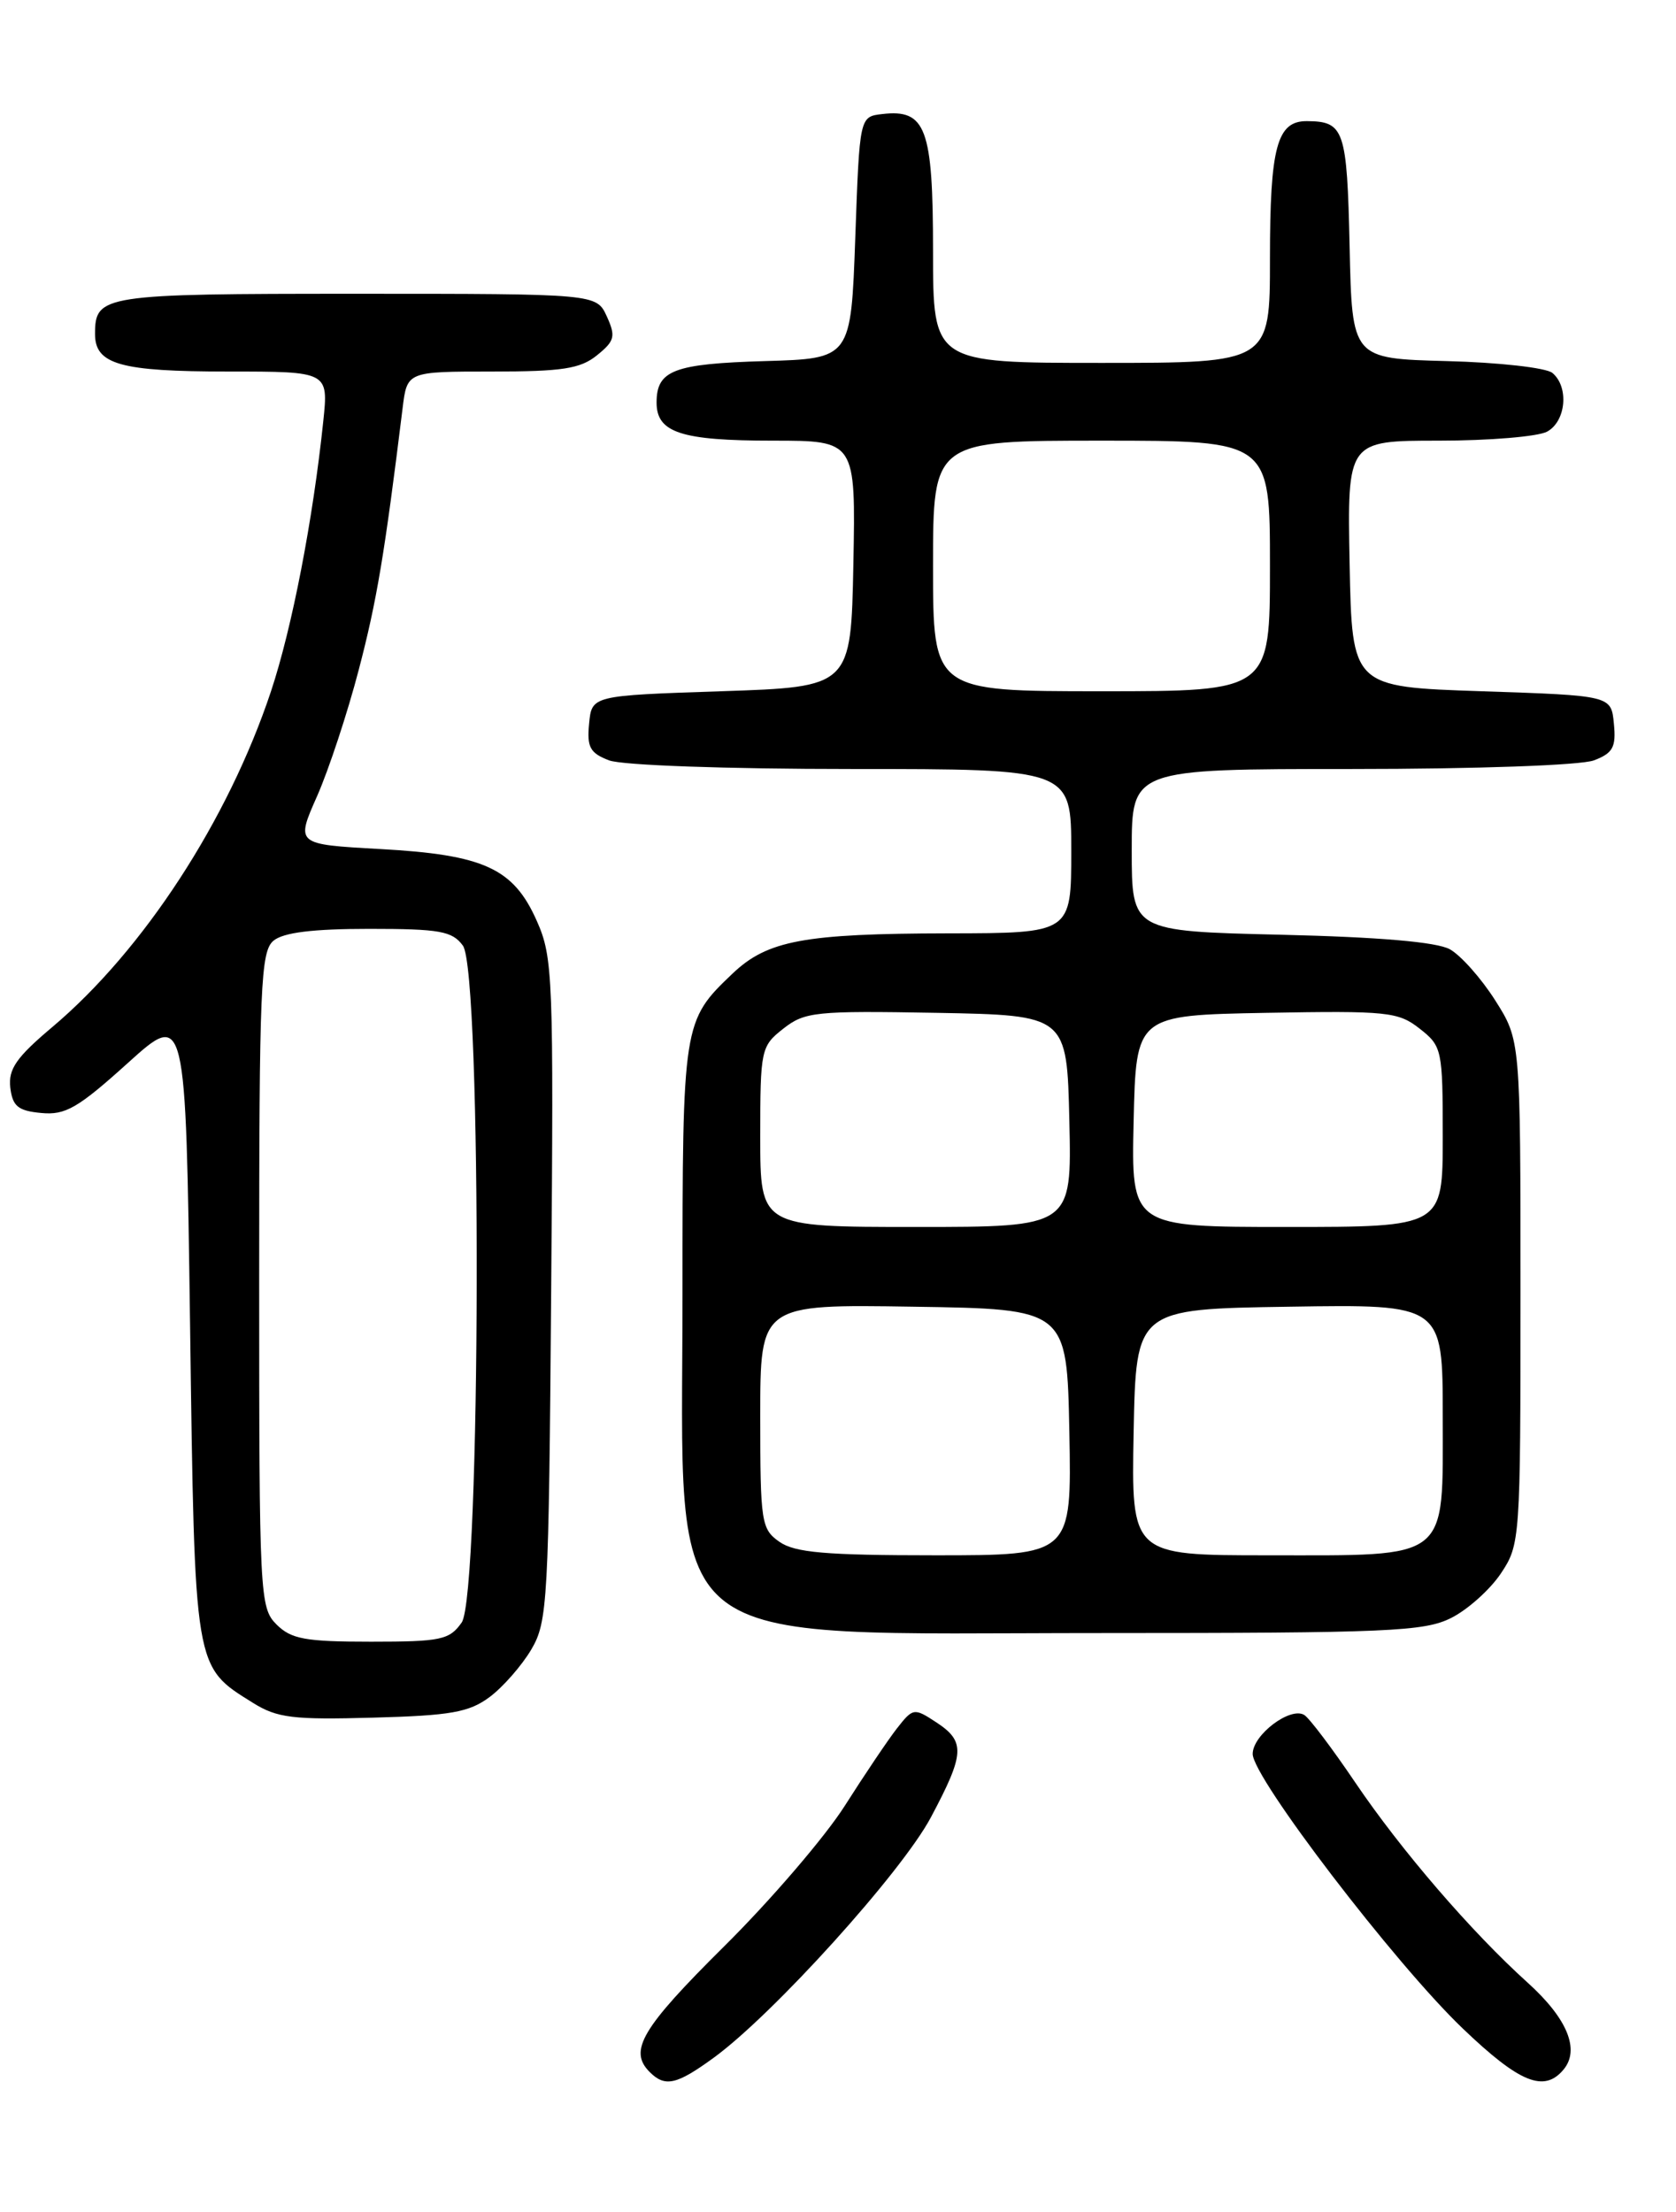 <?xml version="1.0" encoding="UTF-8" standalone="no"?>
<!DOCTYPE svg PUBLIC "-//W3C//DTD SVG 1.1//EN" "http://www.w3.org/Graphics/SVG/1.1/DTD/svg11.dtd" >
<svg xmlns="http://www.w3.org/2000/svg" xmlns:xlink="http://www.w3.org/1999/xlink" version="1.1" viewBox="0 0 194 256">
 <g >
 <path fill="currentColor"
d=" M 82.60 238.16 C 89.51 233.13 104.37 216.68 107.75 210.33 C 111.69 202.93 111.76 201.55 108.36 199.32 C 105.80 197.64 105.68 197.66 103.81 200.05 C 102.76 201.40 100.05 205.43 97.78 209.00 C 95.51 212.57 89.24 219.89 83.83 225.25 C 74.26 234.74 72.73 237.33 75.20 239.80 C 76.98 241.58 78.30 241.29 82.60 238.16 Z  M 180.99 239.51 C 182.90 237.21 181.42 233.61 176.85 229.48 C 170.30 223.57 162.19 214.15 156.89 206.32 C 154.22 202.37 151.56 198.84 150.97 198.48 C 149.36 197.49 145.00 200.78 145.00 202.99 C 145.00 205.73 161.47 227.26 169.30 234.75 C 175.90 241.07 178.74 242.22 180.99 239.51 Z  M 56.68 196.40 C 58.23 195.24 60.40 192.76 61.50 190.90 C 63.39 187.69 63.52 185.40 63.80 149.27 C 64.09 113.05 64.01 110.80 62.14 106.59 C 59.44 100.49 56.03 98.92 43.97 98.26 C 34.23 97.72 34.23 97.72 36.70 92.15 C 38.05 89.09 40.22 82.52 41.52 77.54 C 43.61 69.57 44.51 64.22 46.60 47.25 C 47.12 43.00 47.12 43.00 56.95 43.00 C 65.08 43.00 67.18 42.68 69.10 41.12 C 71.16 39.46 71.29 38.93 70.24 36.62 C 69.04 34.00 69.04 34.00 41.22 34.00 C 11.82 34.00 11.00 34.13 11.00 38.66 C 11.00 42.18 13.94 43.00 26.44 43.00 C 38.02 43.00 38.02 43.00 37.42 48.75 C 36.22 60.20 33.81 72.65 31.37 80.00 C 26.40 94.93 16.61 109.96 6.06 118.86 C 1.89 122.37 0.95 123.73 1.19 125.86 C 1.45 128.03 2.08 128.56 4.77 128.81 C 7.56 129.08 9.01 128.25 14.77 123.05 C 21.50 116.97 21.50 116.97 22.00 153.28 C 22.55 193.47 22.44 192.81 29.30 197.09 C 32.07 198.82 33.92 199.05 43.18 198.79 C 52.19 198.55 54.30 198.17 56.68 196.40 Z  M 167.98 187.25 C 169.89 186.29 172.48 183.97 173.73 182.10 C 175.96 178.76 176.00 178.20 176.00 149.55 C 176.00 120.39 176.00 120.39 173.07 115.77 C 171.45 113.22 169.09 110.57 167.82 109.86 C 166.28 109.02 159.67 108.45 148.25 108.18 C 131.00 107.77 131.00 107.77 131.00 98.39 C 131.00 89.00 131.00 89.00 156.43 89.00 C 170.96 89.00 183.00 88.57 184.50 88.00 C 186.70 87.16 187.08 86.48 186.81 83.75 C 186.50 80.50 186.50 80.50 171.50 80.00 C 156.50 79.50 156.50 79.50 156.22 65.25 C 155.95 51.00 155.95 51.00 166.54 51.00 C 172.36 51.00 178.00 50.53 179.07 49.96 C 181.27 48.78 181.64 44.78 179.69 43.16 C 178.97 42.56 173.46 41.94 167.44 41.79 C 156.50 41.50 156.50 41.50 156.22 28.54 C 155.92 15.00 155.60 14.05 151.29 14.02 C 147.81 13.99 147.00 16.99 147.00 29.93 C 147.00 42.00 147.00 42.00 127.50 42.00 C 108.00 42.00 108.00 42.00 108.00 29.07 C 108.00 14.82 107.18 12.61 102.12 13.20 C 99.50 13.50 99.50 13.50 99.00 27.50 C 98.50 41.50 98.50 41.50 88.56 41.79 C 77.98 42.10 76.00 42.85 76.00 46.59 C 76.00 50.07 78.83 51.00 89.46 51.00 C 99.05 51.00 99.05 51.00 98.78 65.25 C 98.50 79.50 98.50 79.50 83.50 80.00 C 68.50 80.50 68.50 80.50 68.19 83.75 C 67.92 86.48 68.30 87.16 70.50 88.00 C 72.00 88.57 84.04 89.00 98.57 89.00 C 124.00 89.00 124.00 89.00 124.00 98.50 C 124.00 108.00 124.00 108.00 109.75 108.02 C 93.05 108.05 88.83 108.84 84.80 112.67 C 79.04 118.15 79.00 118.39 79.00 149.80 C 79.00 191.92 75.38 189.00 127.50 189.00 C 160.73 189.00 164.85 188.82 167.98 187.25 Z  M 32.00 188.00 C 30.07 186.07 30.00 184.67 30.00 148.12 C 30.00 114.08 30.17 110.11 31.66 108.87 C 32.80 107.92 36.22 107.50 42.74 107.50 C 50.91 107.50 52.35 107.76 53.58 109.44 C 55.80 112.47 55.67 184.60 53.44 187.78 C 52.03 189.79 51.05 190.00 42.94 190.00 C 35.33 190.00 33.70 189.70 32.00 188.00 Z  M 90.22 178.44 C 88.12 176.97 88.00 176.19 88.00 163.92 C 88.00 150.95 88.00 150.95 105.75 151.23 C 123.50 151.50 123.50 151.50 123.78 165.75 C 124.05 180.00 124.05 180.00 108.25 180.00 C 95.56 180.00 92.01 179.69 90.22 178.44 Z  M 131.22 165.75 C 131.50 151.50 131.50 151.50 149.25 151.23 C 167.00 150.95 167.00 150.95 167.00 163.92 C 167.00 180.78 167.98 180.00 146.75 180.00 C 130.95 180.00 130.95 180.00 131.22 165.75 Z  M 88.00 131.57 C 88.00 121.47 88.08 121.08 90.67 119.05 C 93.15 117.10 94.39 116.97 108.42 117.22 C 123.50 117.50 123.50 117.50 123.78 129.75 C 124.06 142.00 124.06 142.00 106.03 142.00 C 88.00 142.00 88.00 142.00 88.00 131.57 Z  M 131.22 129.75 C 131.50 117.50 131.50 117.50 146.58 117.22 C 160.61 116.97 161.85 117.10 164.33 119.05 C 166.92 121.08 167.00 121.47 167.00 131.57 C 167.00 142.00 167.00 142.00 148.97 142.00 C 130.94 142.00 130.94 142.00 131.22 129.75 Z  M 108.00 65.50 C 108.00 51.00 108.00 51.00 127.50 51.00 C 147.00 51.00 147.00 51.00 147.00 65.50 C 147.00 80.00 147.00 80.00 127.50 80.00 C 108.00 80.00 108.00 80.00 108.00 65.50 Z "/>
</g>
</svg>